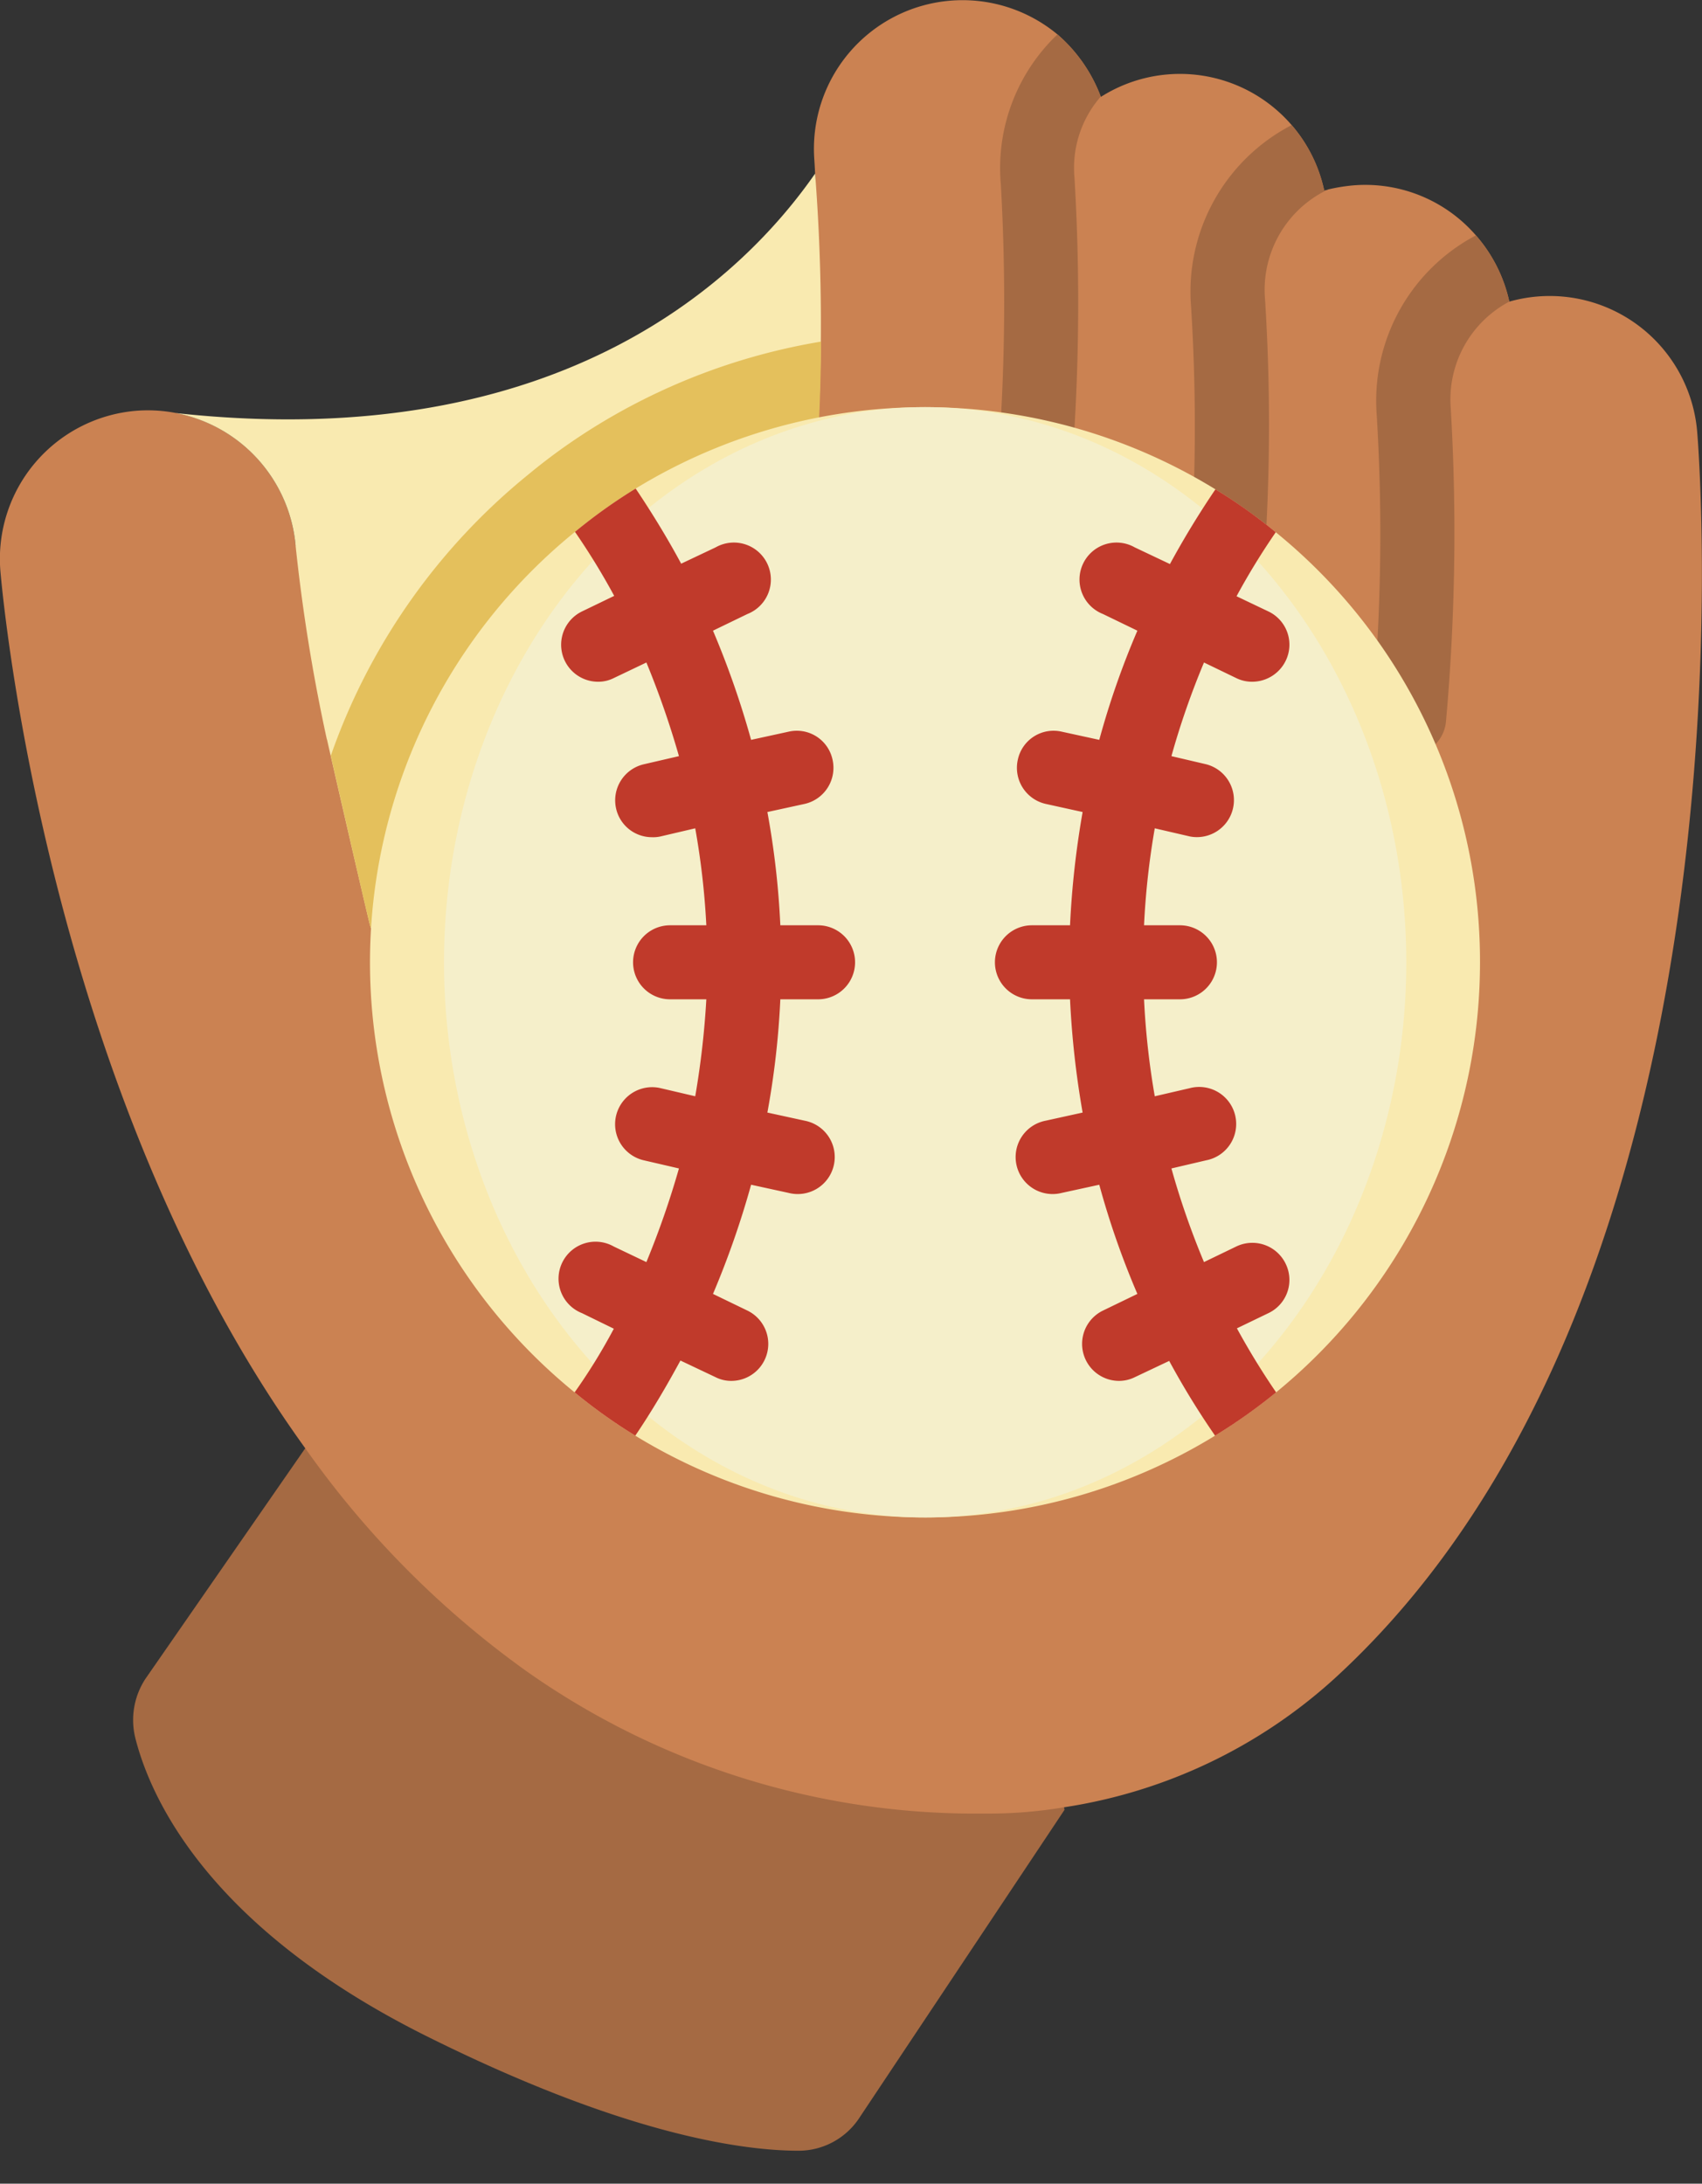 <svg viewBox="0 0 46 59" xmlns="http://www.w3.org/2000/svg"><rect x="0" y="0" width="46" height="59" fill="#333333" stroke="none"/><g fill-rule="nonzero" transform="translate(-1)" fill="none"><path d="M29.76 48.83l.01.07-5.53 8.3c-.36.564-.981.907-1.65.91-1.55 0-4.76-.45-10.09-3.11-5.84-2.92-7.42-6.38-7.84-8.03a2.029 2.029 0 01.27-1.61l4.32-6.23z" fill="#a56a43"/><path d="M21.518 11.517C23.435 9.552 23.01 4.4 23.01 4.33a4.017 4.017 0 016.57-3.4 4.154 4.154 0 011.17 1.68v.01a3.988 3.988 0 016.04 2.53c.03-.01.05-.01.08-.02a.035.035 0 00.02-.01c.22-.052.444-.089.67-.11a3.957 3.957 0 013.33 1.35c.445.508.755 1.12.9 1.78v.01a4 4 0 015.08 3.52c.06.71 1.81 23.06-9.8 33.68a13.979 13.979 0 01-7.31 3.48c-.694.117-1.396.174-2.1.17h-.08a21.055 21.055 0 01-12.37-3.86 25.374 25.374 0 01-5.96-6.01c-6.98-9.66-8.18-23.01-8.24-23.71a4.014 4.014 0 013.66-4.32 4.009 4.009 0 014.32 3.65z" fill="#cb8252"/><path d="M36.61 33.85a11.2 11.2 0 01-4.97 4.08c-6.18 2.74-14.43-.35-17.66-6.22a41.57 41.57 0 01-3.71-9.87c.96 2.87 3.4 6.11 6.68 6.24.352.014.704-.013 1.05-.08a3.622 3.622 0 002.06-1.32c1.77-2.14 2.44-8.37 2.72-11.35.221 1.983.933 3.88 2.07 5.52 1.73 2.3 4.71 2.46 7.15 3.66 3.25 1.61 7.01 5.51 4.61 9.34z" fill="#805333"/><path d="M22.78 15.33c-.28 2.98-.95 9.21-2.72 11.35A3.622 3.622 0 0118 28a4.605 4.605 0 01-1.05.08c-3.28-.13-4.99-.21-5.95-3.08-.16-.65-1.03-4.43-1.16-5.01 0-.01-.01-.02-.01-.03a48.072 48.072 0 01-.84-5.21 4.009 4.009 0 00-3.24-3.59c10.52 1.15 15.41-3.78 17.28-6.47.273 3.546.189 7.11-.25 10.64z" fill="#f9eab0"/><path d="M23.19 9.23a48.2 48.2 0 01-.41 6.1c-.28 2.98-.95 9.21-2.72 11.35A3.622 3.622 0 0118 28a4.605 4.605 0 01-1.05.08c-3.28-.13-4.99-.21-5.95-3.08-.14-.56-.79-3.41-1.06-4.58a17 17 0 015.34-7.6c.588-.487 1.21-.931 1.86-1.33a16.864 16.864 0 016.05-2.26z" fill="#e4c05c"/><g fill="#a56a43"><path d="M30.04 4.8c.175 2.94.121 5.889-.16 8.82-.05.515-.482.908-1 .91h-.09a.992.992 0 01-.9-1.09c.266-2.809.32-5.633.16-8.45A4.984 4.984 0 0129.58.93a4.154 4.154 0 011.17 1.68 2.926 2.926 0 00-.71 2.19zM35.19 8.08c.182 2.88.132 5.769-.15 8.64a.991.991 0 01-.99.91h-.09a1.007 1.007 0 01-.91-1.09c.267-2.749.314-5.514.14-8.27a5.068 5.068 0 012.72-4.89c.439.506.742 1.115.88 1.77.03-.01.05-.01.08-.02a3 3 0 00-1.68 2.95zM41.79 8.14v.01a2.993 2.993 0 00-1.58 2.89c.166 2.82.122 5.647-.13 8.46-.05.515-.482.908-1 .91h-.09a1 1 0 01-.91-1.08c.248-2.693.292-5.4.13-8.1a5.05 5.05 0 012.68-4.87c.445.508.755 1.12.9 1.78z"/></g><path d="M41 26a14.995 14.995 0 01-22.83 12.79 14.384 14.384 0 01-1.64-1.17 14.975 14.975 0 01.01-23.25 14.384 14.384 0 011.64-1.17 14.994 14.994 0 0117.3 1.18A14.938 14.938 0 0141 26z" fill="#f9eab0"/><ellipse cx="26.004" cy="26" fill="#f5efca" rx="13.004" ry="15"/><path d="M22.09 27a22.575 22.575 0 01-.35 3.06l1.01.22a1 1 0 11-.44 1.95l-1.01-.22a23.97 23.97 0 01-1.03 2.95l.93.45a1 1 0 01-.43 1.9.935.935 0 01-.43-.1l-.95-.45c-.38.7-.78 1.38-1.22 2.03a14.384 14.384 0 01-1.64-1.17c.39-.55.744-1.125 1.06-1.72l-.86-.42a1 1 0 11.86-1.8l.88.42a23.7 23.7 0 00.88-2.53l-.95-.22a1 1 0 01.45-1.95l.94.22c.15-.867.25-1.742.3-2.62h-.98a1 1 0 010-2h.98a21.014 21.014 0 00-.3-2.62l-.94.22a.9.9 0 01-.23.02.992.992 0 01-.97-.78 1 1 0 01.75-1.19l.95-.22a23.7 23.7 0 00-.88-2.53l-.88.42a.935.935 0 01-.43.1 1 1 0 01-.43-1.9l.87-.42a18.816 18.816 0 00-1.06-1.73 14.384 14.384 0 011.64-1.17c.47.7.88 1.38 1.23 2.03l.93-.44a1 1 0 11.86 1.8l-.93.45c.407.96.751 1.945 1.03 2.95l1.01-.22a.987.987 0 011.19.75 1 1 0 01-.75 1.2l-1.01.22c.186 1.01.303 2.033.35 3.06h1.02a1 1 0 010 2zM35.75 34.15a.993.993 0 01-.47 1.33l-.85.41c.324.594.678 1.172 1.06 1.73-.523.427-1.074.818-1.65 1.17-.45-.65-.864-1.325-1.24-2.02l-.93.44a.965.965 0 01-.43.1 1 1 0 01-.43-1.9l.93-.45a22.416 22.416 0 01-1.03-2.95l-1.01.22a1 1 0 11-.44-1.95l1-.22a24.272 24.272 0 01-.34-3.06h-1.03a1 1 0 010-2h1.03c.048-1.026.162-2.048.34-3.06l-1-.22a1 1 0 01-.75-1.2.987.987 0 011.19-.75l1.01.22a22.416 22.416 0 011.03-2.95l-.93-.45a1 1 0 11.86-1.8l.95.45c.38-.7.79-1.37 1.23-2.02.57.348 1.115.735 1.63 1.16a19.056 19.056 0 00-1.06 1.73l.86.41a.993.993 0 01.47 1.33c-.169.349-.522.57-.91.57a.965.965 0 01-.43-.1l-.87-.42c-.345.824-.64 1.67-.88 2.53l.94.22a1 1 0 01-.44 1.95l-.95-.22a20.994 20.994 0 00-.29 2.62h.97a1 1 0 010 2h-.97c.042.879.139 1.754.29 2.62l.95-.22a1 1 0 11.44 1.95l-.94.22c.24.86.535 1.706.88 2.53l.87-.42a1 1 0 011.34.47z" fill="#c03a2b"/></g></svg>